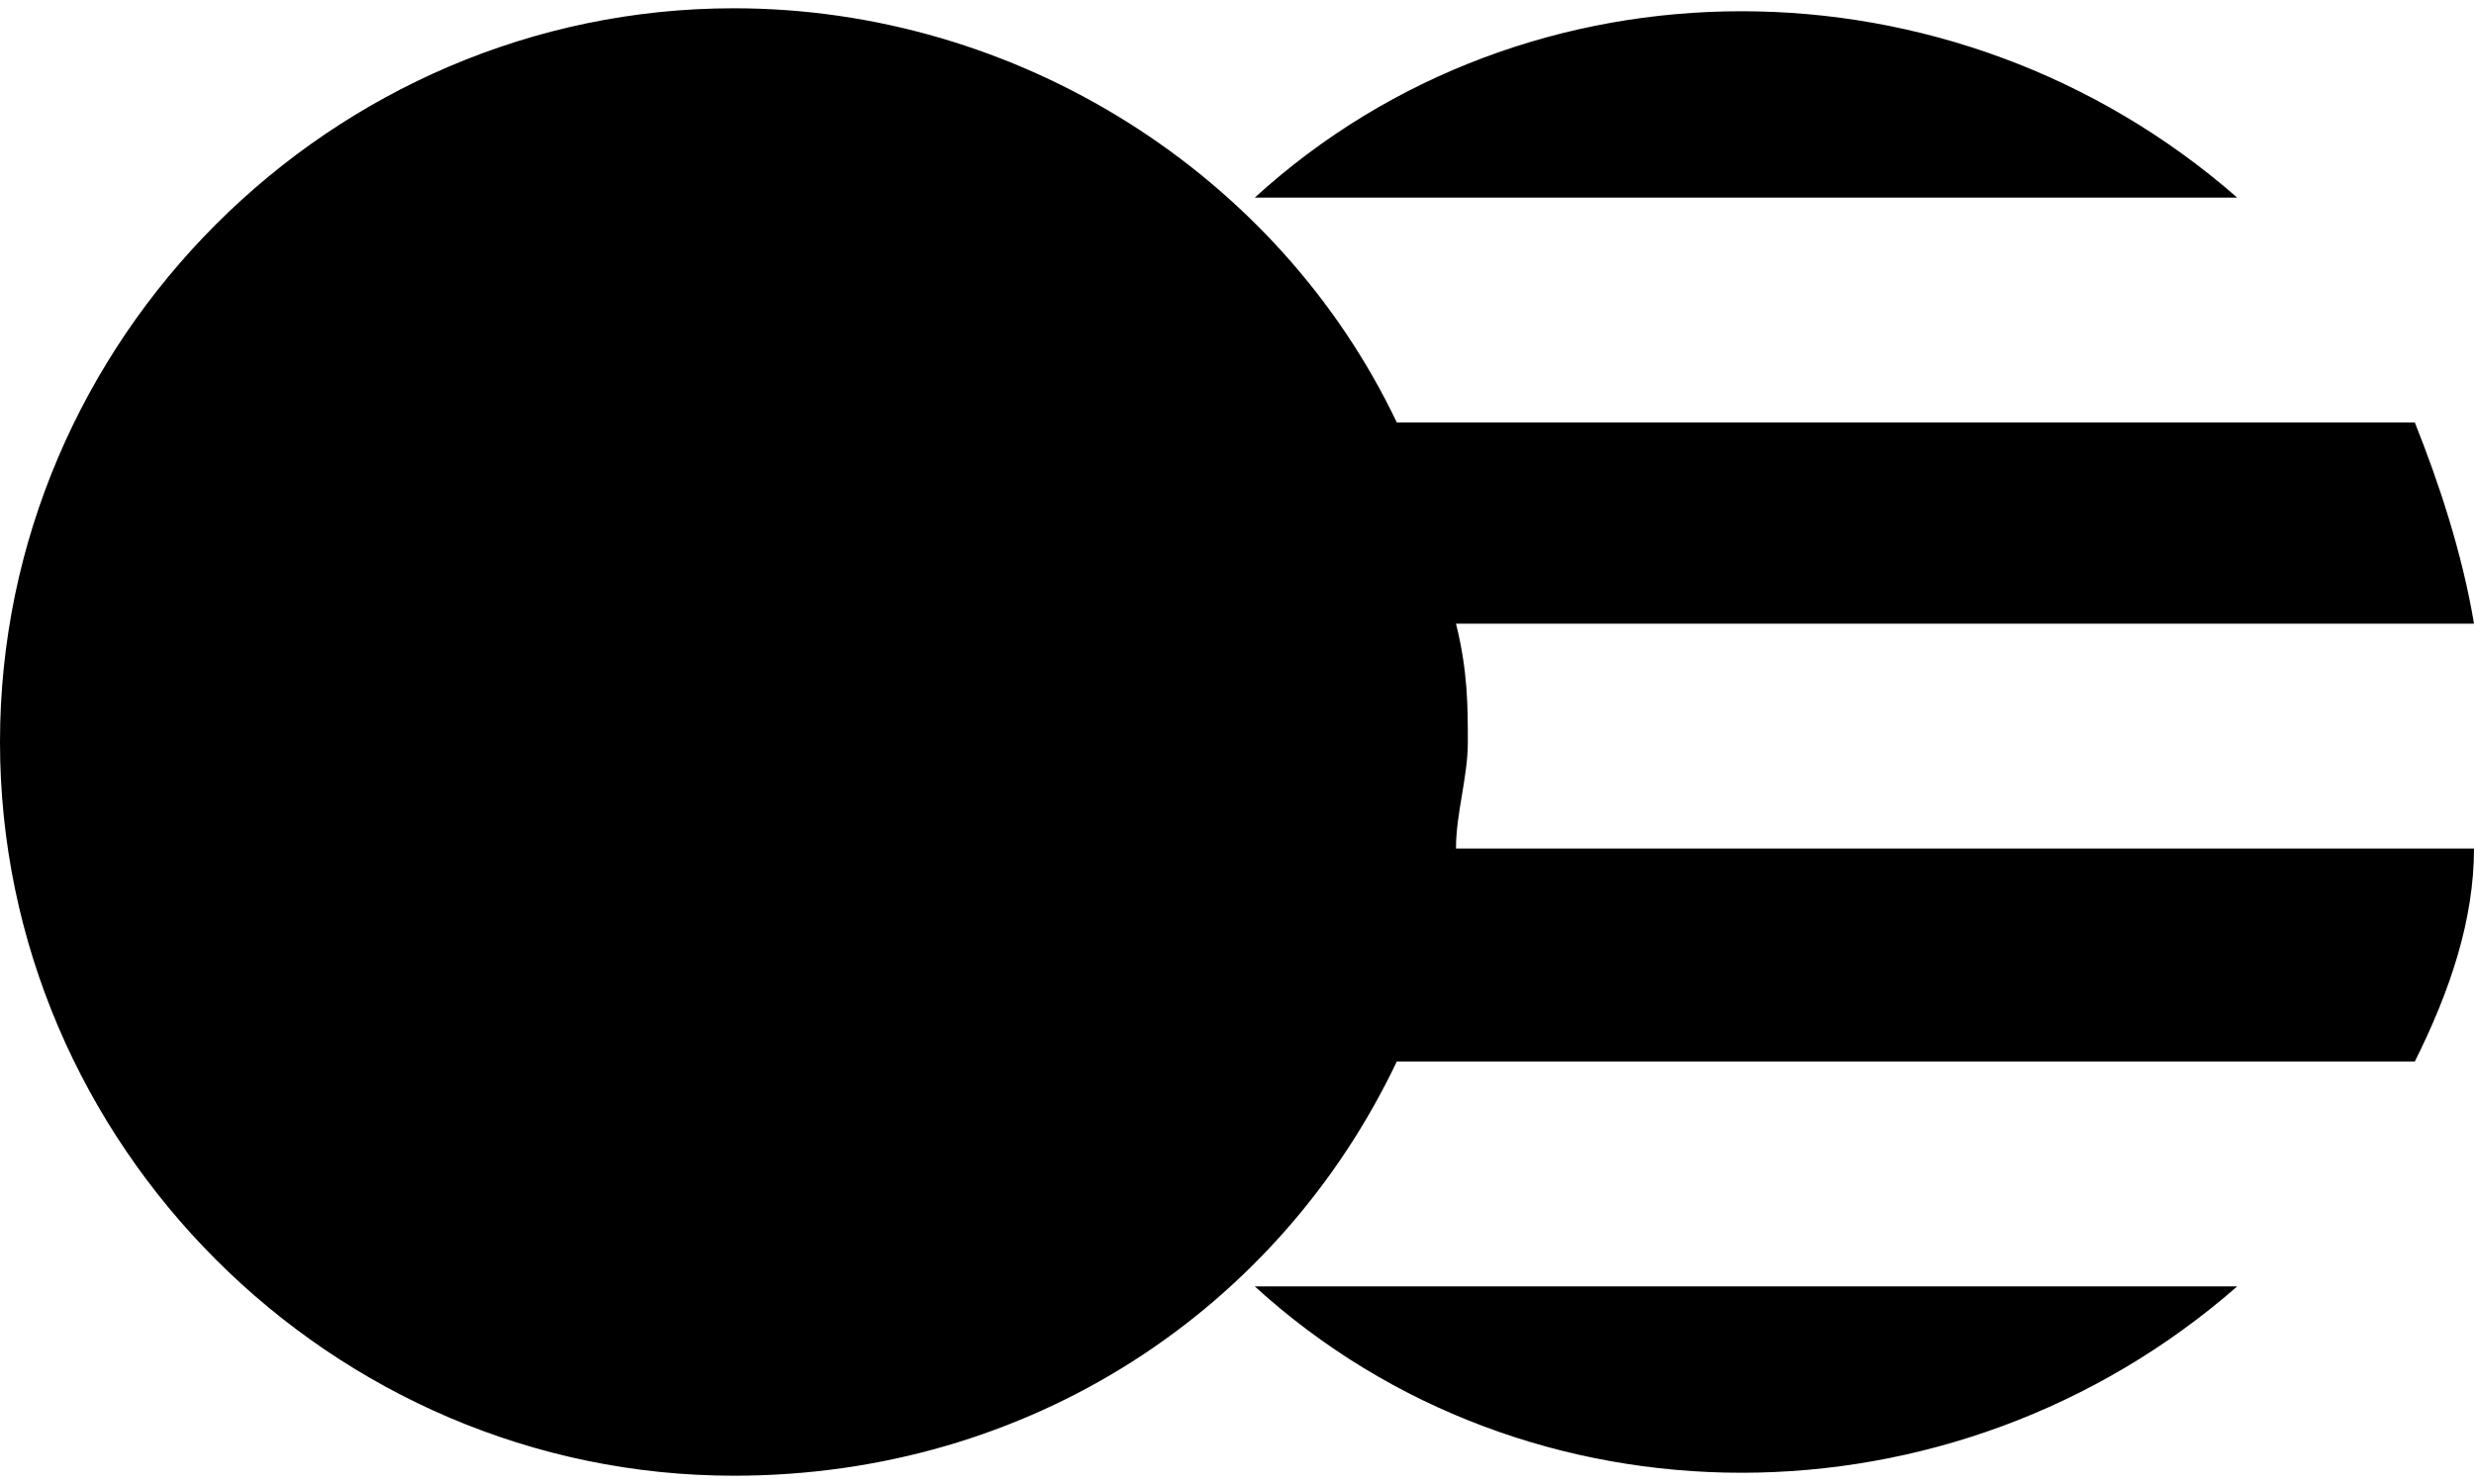 <svg viewBox="0 0 20.9 12.4" width="20" height="12" class="sc-dlfnbm bmkBYC"><path d="M18.9,1.6h-8.3C12.9-0.5,16.5-0.5,18.9,1.6z M18.9,10.8h-8.3C12.9,12.9,16.5,12.9,18.9,10.8z M12.3,7.1 c0-0.3,0.1-0.6,0.1-0.9c0-0.3,0-0.6-0.1-1l8.6,0c-0.1-0.6-0.3-1.2-0.5-1.7h-8.6C10.8,1.4,8.6,0,6.2,0C2.8,0,0,2.8,0,6.2 s2.8,6.2,6.2,6.2c2.5,0,4.6-1.4,5.6-3.5h8.6c0.3-0.6,0.5-1.2,0.5-1.8H12.3z"></path></svg>